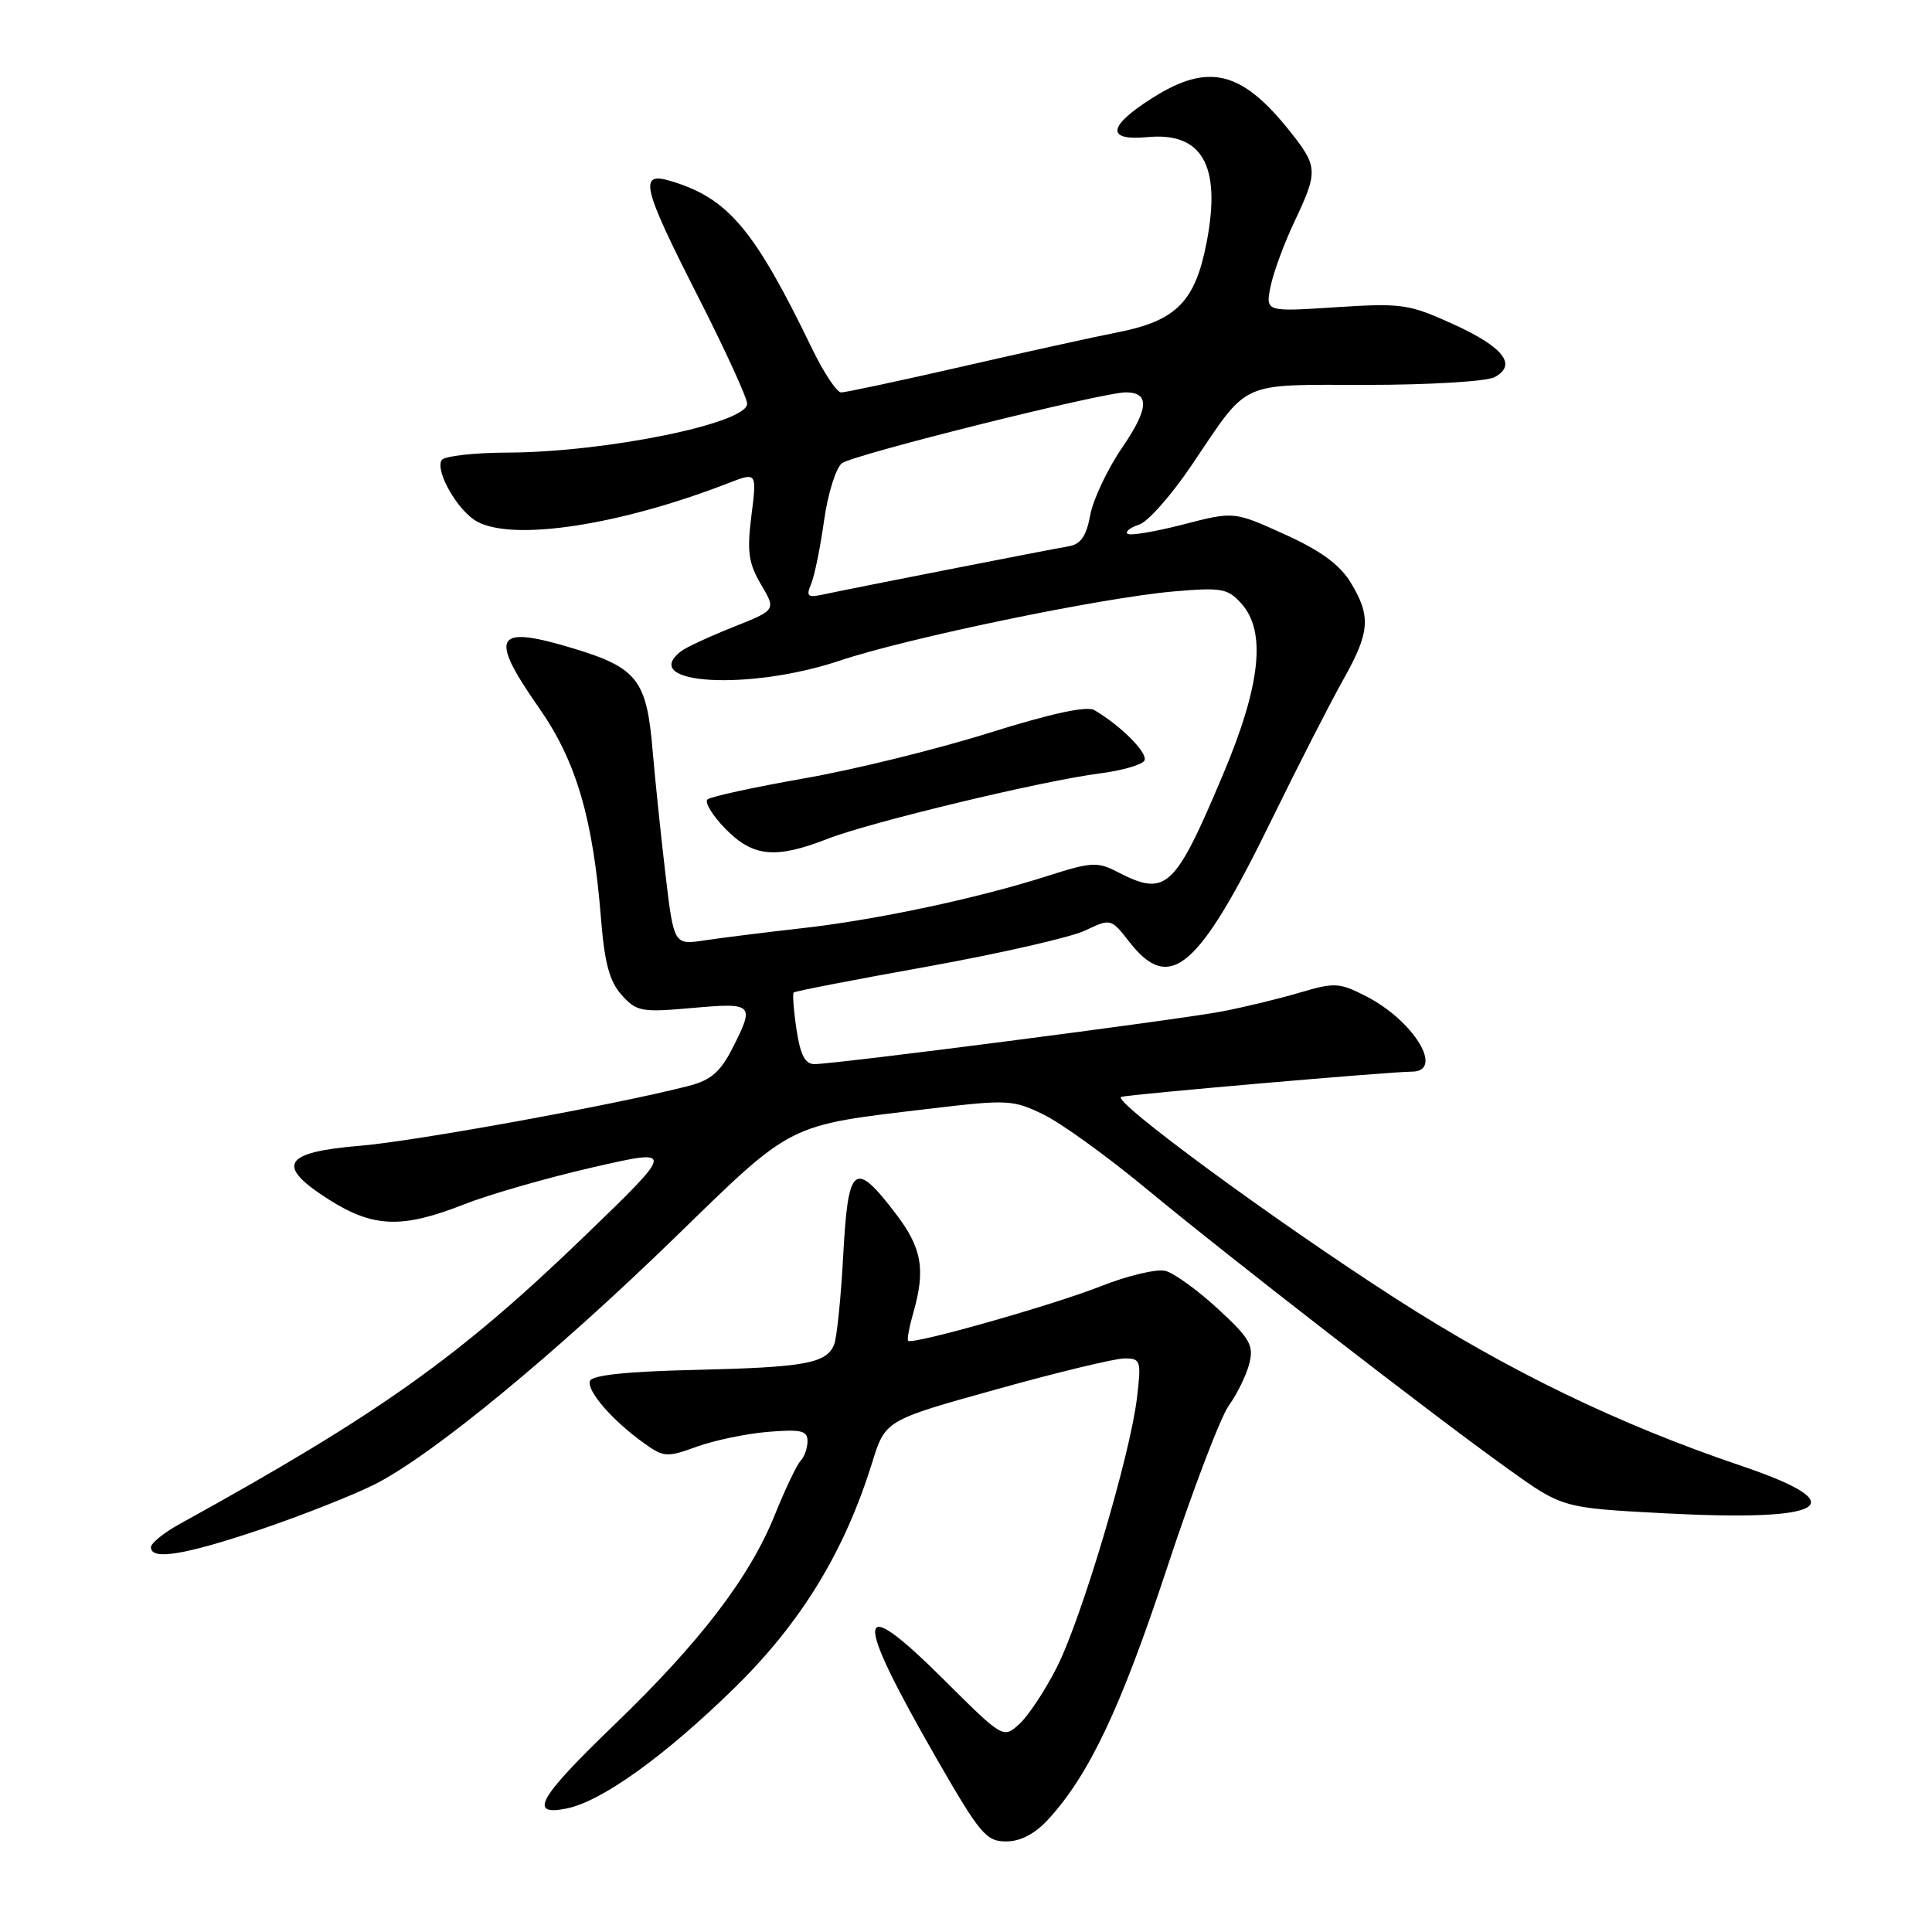 <?xml version="1.0" encoding="UTF-8" standalone="no"?>
<!DOCTYPE svg PUBLIC "-//W3C//DTD SVG 1.1//EN" "http://www.w3.org/Graphics/SVG/1.1/DTD/svg11.dtd" >
<svg xmlns="http://www.w3.org/2000/svg" xmlns:xlink="http://www.w3.org/1999/xlink" version="1.1" viewBox="0 0 256 256">
 <g >
 <path fill="currentColor"
d=" M 138.85 241.13 C 144.29 235.23 148.50 226.34 154.56 207.99 C 157.98 197.61 161.70 187.83 162.82 186.25 C 163.95 184.67 165.18 182.15 165.55 180.64 C 166.15 178.26 165.61 177.32 161.37 173.42 C 158.69 170.95 155.57 168.69 154.42 168.40 C 153.28 168.11 149.46 169.01 145.92 170.41 C 139.53 172.94 120.89 178.22 120.33 177.66 C 120.17 177.50 120.48 175.83 121.02 173.94 C 122.66 168.21 122.16 165.36 118.70 160.83 C 113.23 153.65 112.38 154.31 111.74 166.20 C 111.44 171.87 110.89 177.24 110.53 178.15 C 109.52 180.66 106.69 181.18 92.03 181.52 C 83.01 181.73 78.43 182.22 78.17 182.99 C 77.73 184.30 81.14 188.22 85.31 191.21 C 87.96 193.11 88.37 193.13 92.31 191.70 C 94.62 190.86 98.86 189.97 101.75 189.73 C 106.14 189.37 107.00 189.56 107.00 190.95 C 107.00 191.86 106.59 193.03 106.09 193.55 C 105.59 194.07 104.05 197.30 102.67 200.72 C 99.34 209.00 92.78 217.58 81.39 228.55 C 71.34 238.23 69.96 240.66 75.06 239.64 C 79.72 238.71 88.08 232.70 97.32 223.66 C 106.15 215.01 111.88 205.64 115.55 193.85 C 117.30 188.19 117.30 188.19 132.01 184.10 C 140.09 181.84 147.74 180.00 148.99 180.00 C 151.16 180.00 151.24 180.27 150.65 185.25 C 149.75 192.84 143.35 214.36 140.05 220.90 C 138.49 223.98 136.25 227.37 135.07 228.44 C 132.92 230.38 132.92 230.38 124.99 222.49 C 113.20 210.77 112.98 213.68 124.18 233.16 C 129.85 243.01 130.68 244.00 133.31 244.00 C 135.21 244.00 137.10 243.02 138.85 241.13 Z  M 34.55 202.65 C 40.02 200.80 46.85 198.10 49.72 196.65 C 57.31 192.79 73.49 179.48 89.50 163.91 C 105.22 148.62 104.15 149.17 123.27 146.90 C 133.52 145.68 134.24 145.72 138.27 147.68 C 140.60 148.81 146.69 153.21 151.82 157.45 C 162.84 166.58 189.42 187.18 199.73 194.57 C 207.01 199.80 207.01 199.80 220.36 200.51 C 242.24 201.68 245.99 199.39 230.67 194.21 C 214.48 188.73 199.87 181.66 184.96 172.08 C 168.89 161.75 147.14 145.77 148.57 145.34 C 149.70 145.00 184.30 142.00 187.05 142.00 C 191.45 142.00 187.36 135.25 181.00 132.00 C 177.45 130.19 176.84 130.16 172.21 131.53 C 169.48 132.34 164.82 133.47 161.87 134.03 C 156.05 135.14 110.70 141.00 107.92 141.00 C 106.67 141.00 106.05 139.79 105.54 136.41 C 105.16 133.88 105.00 131.68 105.17 131.51 C 105.35 131.33 113.34 129.79 122.92 128.07 C 132.49 126.34 141.88 124.20 143.76 123.31 C 147.20 121.68 147.20 121.68 149.67 124.84 C 155.03 131.69 158.82 128.43 168.50 108.62 C 172.03 101.40 176.29 93.08 177.96 90.11 C 181.53 83.78 181.70 81.66 178.96 77.17 C 177.52 74.81 174.99 72.96 170.22 70.80 C 163.50 67.75 163.50 67.75 156.72 69.51 C 152.98 70.47 149.69 71.02 149.39 70.72 C 149.09 70.43 149.79 69.88 150.94 69.52 C 152.10 69.15 155.26 65.57 157.96 61.55 C 165.58 50.27 163.98 51.00 181.14 51.00 C 189.38 51.00 196.99 50.54 198.03 49.98 C 201.09 48.35 199.22 45.98 192.49 42.92 C 186.67 40.28 185.71 40.15 176.99 40.71 C 167.69 41.32 167.69 41.32 168.35 37.98 C 168.72 36.15 170.14 32.28 171.51 29.39 C 174.67 22.71 174.64 22.08 170.93 17.41 C 164.53 9.35 160.11 8.28 152.70 12.98 C 146.77 16.73 146.52 18.69 152.02 18.17 C 159.28 17.48 161.81 21.89 159.92 31.93 C 158.41 39.93 155.93 42.48 148.16 44.02 C 145.05 44.63 135.75 46.68 127.50 48.57 C 119.25 50.46 112.03 52.00 111.46 52.00 C 110.89 52.00 109.16 49.41 107.63 46.25 C 99.90 30.28 96.47 26.23 88.75 23.95 C 84.61 22.73 85.12 24.81 92.50 39.31 C 96.07 46.33 99.00 52.72 99.00 53.50 C 99.00 56.10 80.32 59.91 67.31 59.97 C 62.80 59.98 58.85 60.44 58.52 60.97 C 57.62 62.43 60.71 67.78 63.25 69.13 C 68.10 71.73 82.05 69.60 96.32 64.09 C 100.35 62.53 100.30 62.46 99.54 68.54 C 98.97 73.10 99.20 74.67 100.84 77.45 C 102.84 80.83 102.84 80.83 97.17 83.08 C 94.05 84.32 90.94 85.76 90.25 86.29 C 84.50 90.70 99.27 91.57 111.30 87.53 C 120.26 84.53 145.92 79.21 155.50 78.37 C 161.89 77.82 162.68 77.96 164.50 79.99 C 167.80 83.66 167.05 90.76 162.11 102.50 C 155.63 117.87 154.54 118.88 148.03 115.52 C 145.43 114.17 144.57 114.22 138.83 116.06 C 129.57 119.03 116.13 121.89 106.20 123.00 C 101.42 123.54 95.65 124.26 93.39 124.60 C 89.29 125.22 89.29 125.22 88.18 115.86 C 87.57 110.71 86.81 103.35 86.48 99.50 C 85.70 90.11 84.46 88.50 76.04 85.94 C 65.51 82.75 64.69 84.16 71.45 93.84 C 76.36 100.87 78.58 108.44 79.64 121.76 C 80.11 127.65 80.77 130.06 82.38 131.85 C 84.36 134.05 84.99 134.16 91.75 133.56 C 99.88 132.84 100.05 133.02 97.00 139.00 C 95.44 142.05 94.16 143.14 91.25 143.89 C 81.69 146.36 55.07 151.21 47.70 151.82 C 37.45 152.67 36.45 154.43 43.63 158.98 C 49.46 162.67 53.29 162.81 61.42 159.61 C 64.76 158.29 72.45 156.08 78.50 154.69 C 89.50 152.17 89.50 152.17 77.41 163.84 C 60.80 179.86 50.28 187.33 23.75 201.97 C 21.69 203.11 20.00 204.48 20.00 205.02 C 20.00 206.78 24.44 206.06 34.55 202.65 Z  M 109.71 111.13 C 115.39 108.92 138.29 103.42 145.75 102.48 C 148.64 102.11 151.28 101.35 151.63 100.80 C 152.20 99.86 148.58 96.19 145.00 94.09 C 144.01 93.51 139.26 94.54 131.00 97.13 C 124.12 99.29 113.10 102.00 106.50 103.15 C 99.90 104.31 94.16 105.56 93.74 105.93 C 93.33 106.30 94.40 108.05 96.11 109.81 C 99.78 113.56 102.75 113.85 109.71 111.13 Z  M 107.47 77.40 C 107.92 76.35 108.69 72.58 109.19 69.00 C 109.69 65.42 110.76 62.00 111.56 61.38 C 113.06 60.24 146.16 51.97 149.19 51.99 C 152.37 52.01 152.22 54.16 148.68 59.33 C 146.74 62.17 144.84 66.19 144.46 68.26 C 143.95 71.03 143.21 72.11 141.64 72.38 C 138.84 72.86 112.20 78.09 109.09 78.77 C 107.02 79.22 106.79 79.02 107.47 77.40 Z "/>
</g>
</svg>